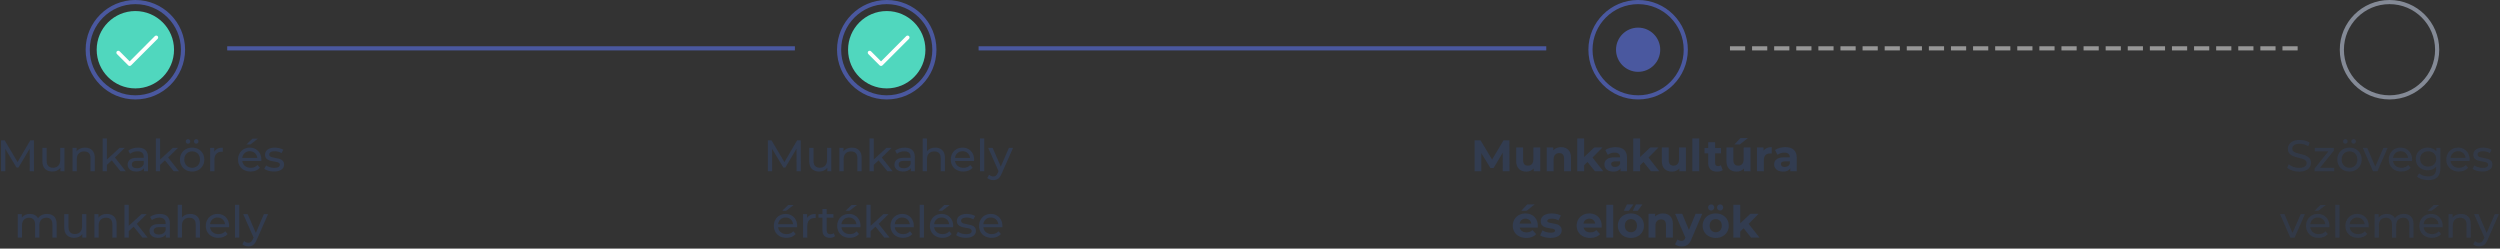 <?xml version="1.0" encoding="UTF-8"?>
<svg width="905px" height="90px" viewBox="0 0 905 90" version="1.1" xmlns="http://www.w3.org/2000/svg" xmlns:xlink="http://www.w3.org/1999/xlink">
    <rect x="0" y="0" width="905" height="90" fill="#333333" stroke="none"/>
    <!-- Generator: Sketch 63 (92445) - https://sketch.com -->
    <title>Group 7</title>
    <desc>Created with Sketch.</desc>
    <g id="Profession-vélemények---UI-Desktop---960px" stroke="none" stroke-width="1" fill="none" fill-rule="evenodd">
        <g id="Lépés-1---illustration---Értékelő-form---Desktop--Copy" transform="translate(-183, -232)">
            <g id="Group-7" transform="translate(183, 232)">
                <path d="M1.912,62 L1.912,53.888 L5.96,60.64 L6.696,60.64 L10.744,53.84 L10.76,62 L12.296,62 L12.28,50.8 L10.968,50.8 L6.36,58.672 L1.688,50.8 L0.376,50.8 L0.376,62 L1.912,62 Z M19,62.096 C19.597,62.096 20.149,61.976 20.656,61.736 C21.163,61.496 21.571,61.157 21.88,60.72 L21.88,60.72 L21.88,62 L23.336,62 L23.336,53.52 L21.8,53.52 L21.8,57.904 C21.8,58.8 21.565,59.493 21.096,59.984 C20.627,60.475 19.987,60.72 19.176,60.72 C18.44,60.72 17.875,60.509 17.48,60.088 C17.085,59.667 16.888,59.045 16.888,58.224 L16.888,58.224 L16.888,53.52 L15.352,53.52 L15.352,58.4 C15.352,59.616 15.677,60.536 16.328,61.16 C16.979,61.784 17.869,62.096 19,62.096 Z M27.8,62 L27.8,57.632 C27.8,56.725 28.04,56.029 28.52,55.544 C29,55.059 29.656,54.816 30.488,54.816 C31.224,54.816 31.789,55.024 32.184,55.44 C32.579,55.856 32.776,56.475 32.776,57.296 L32.776,57.296 L32.776,62 L34.312,62 L34.312,57.12 C34.312,55.915 33.995,55 33.36,54.376 C32.725,53.752 31.869,53.44 30.792,53.44 C30.12,53.44 29.52,53.557 28.992,53.792 C28.464,54.027 28.045,54.363 27.736,54.8 L27.736,54.8 L27.736,53.52 L26.264,53.52 L26.264,62 L27.8,62 Z M38.696,62 L38.696,59.68 L40.456,58.048 L43.64,62 L45.528,62 L41.608,57.024 L45.176,53.52 L43.32,53.52 L38.696,57.744 L38.696,50.128 L37.16,50.128 L37.16,62 L38.696,62 Z M49.336,62.096 C49.987,62.096 50.549,61.992 51.024,61.784 C51.499,61.576 51.864,61.275 52.12,60.88 L52.12,60.88 L52.12,62 L53.576,62 L53.576,56.88 C53.576,55.739 53.264,54.88 52.64,54.304 C52.016,53.728 51.117,53.44 49.944,53.44 C49.261,53.44 48.616,53.533 48.008,53.72 C47.4,53.907 46.877,54.176 46.44,54.528 L46.44,54.528 L47.08,55.68 C47.411,55.403 47.816,55.181 48.296,55.016 C48.776,54.851 49.267,54.768 49.768,54.768 C50.515,54.768 51.08,54.944 51.464,55.296 C51.848,55.648 52.04,56.155 52.04,56.816 L52.04,56.816 L52.04,57.12 L49.608,57.12 C48.424,57.12 47.56,57.347 47.016,57.8 C46.472,58.253 46.2,58.853 46.2,59.6 C46.2,60.347 46.485,60.949 47.056,61.408 C47.627,61.867 48.387,62.096 49.336,62.096 Z M49.592,60.912 C49.005,60.912 48.547,60.789 48.216,60.544 C47.885,60.299 47.72,59.963 47.72,59.536 C47.72,58.661 48.371,58.224 49.672,58.224 L49.672,58.224 L52.04,58.224 L52.04,59.408 C51.848,59.888 51.539,60.259 51.112,60.52 C50.685,60.781 50.179,60.912 49.592,60.912 Z M57.96,62 L57.96,59.68 L59.72,58.048 L62.904,62 L64.792,62 L60.872,57.024 L64.44,53.52 L62.584,53.52 L57.96,57.744 L57.96,50.128 L56.424,50.128 L56.424,62 L57.96,62 Z M68.056,52.016 C68.28,52.016 68.472,51.939 68.632,51.784 C68.792,51.629 68.872,51.435 68.872,51.2 C68.872,50.965 68.792,50.768 68.632,50.608 C68.472,50.448 68.28,50.368 68.056,50.368 C67.832,50.368 67.64,50.448 67.48,50.608 C67.32,50.768 67.24,50.965 67.24,51.2 C67.24,51.435 67.32,51.629 67.48,51.784 C67.64,51.939 67.832,52.016 68.056,52.016 Z M71.032,52.016 C71.256,52.016 71.448,51.939 71.608,51.784 C71.768,51.629 71.848,51.435 71.848,51.2 C71.848,50.965 71.768,50.768 71.608,50.608 C71.448,50.448 71.256,50.368 71.032,50.368 C70.808,50.368 70.616,50.448 70.456,50.608 C70.296,50.768 70.216,50.965 70.216,51.2 C70.216,51.435 70.296,51.629 70.456,51.784 C70.616,51.939 70.808,52.016 71.032,52.016 Z M69.56,62.096 C70.403,62.096 71.157,61.909 71.824,61.536 C72.491,61.163 73.013,60.648 73.392,59.992 C73.771,59.336 73.96,58.592 73.96,57.76 C73.96,56.928 73.771,56.184 73.392,55.528 C73.013,54.872 72.491,54.36 71.824,53.992 C71.157,53.624 70.403,53.44 69.56,53.44 C68.717,53.44 67.96,53.624 67.288,53.992 C66.616,54.36 66.091,54.872 65.712,55.528 C65.333,56.184 65.144,56.928 65.144,57.76 C65.144,58.592 65.333,59.336 65.712,59.992 C66.091,60.648 66.616,61.163 67.288,61.536 C67.96,61.909 68.717,62.096 69.56,62.096 Z M69.56,60.752 C69.016,60.752 68.528,60.627 68.096,60.376 C67.664,60.125 67.323,59.773 67.072,59.32 C66.821,58.867 66.696,58.347 66.696,57.76 C66.696,57.173 66.821,56.653 67.072,56.2 C67.323,55.747 67.664,55.397 68.096,55.152 C68.528,54.907 69.016,54.784 69.56,54.784 C70.104,54.784 70.592,54.907 71.024,55.152 C71.456,55.397 71.795,55.747 72.04,56.2 C72.285,56.653 72.408,57.173 72.408,57.76 C72.408,58.347 72.285,58.867 72.04,59.32 C71.795,59.773 71.456,60.125 71.024,60.376 C70.592,60.627 70.104,60.752 69.56,60.752 Z M77.624,62 L77.624,57.776 C77.624,56.859 77.861,56.152 78.336,55.656 C78.811,55.16 79.464,54.912 80.296,54.912 C80.445,54.912 80.563,54.917 80.648,54.928 L80.648,54.928 L80.648,53.44 C79.901,53.44 79.267,53.568 78.744,53.824 C78.221,54.08 77.827,54.453 77.56,54.944 L77.56,54.944 L77.56,53.52 L76.088,53.52 L76.088,62 L77.624,62 Z M90.648,52.288 L93.336,50.208 L91.384,50.208 L89.208,52.288 L90.648,52.288 Z M90.728,62.096 C91.432,62.096 92.069,61.979 92.64,61.744 C93.211,61.509 93.688,61.168 94.072,60.72 L94.072,60.72 L93.224,59.728 C92.605,60.411 91.789,60.752 90.776,60.752 C89.944,60.752 89.248,60.525 88.688,60.072 C88.128,59.619 87.8,59.019 87.704,58.272 L87.704,58.272 L94.584,58.272 C94.605,58.08 94.616,57.925 94.616,57.808 C94.616,56.955 94.437,56.197 94.08,55.536 C93.723,54.875 93.227,54.36 92.592,53.992 C91.957,53.624 91.235,53.44 90.424,53.44 C89.613,53.44 88.885,53.624 88.24,53.992 C87.595,54.36 87.088,54.875 86.72,55.536 C86.352,56.197 86.168,56.939 86.168,57.76 C86.168,58.592 86.357,59.339 86.736,60 C87.115,60.661 87.651,61.176 88.344,61.544 C89.037,61.912 89.832,62.096 90.728,62.096 Z M93.144,57.168 L87.704,57.168 C87.789,56.443 88.08,55.856 88.576,55.408 C89.072,54.96 89.688,54.736 90.424,54.736 C91.16,54.736 91.776,54.963 92.272,55.416 C92.768,55.869 93.059,56.453 93.144,57.168 L93.144,57.168 Z M99.176,62.096 C100.307,62.096 101.2,61.869 101.856,61.416 C102.512,60.963 102.84,60.352 102.84,59.584 C102.84,59.008 102.691,58.56 102.392,58.24 C102.093,57.92 101.733,57.693 101.312,57.56 C100.891,57.427 100.339,57.301 99.656,57.184 C99.144,57.088 98.747,57.003 98.464,56.928 C98.181,56.853 97.944,56.736 97.752,56.576 C97.56,56.416 97.464,56.197 97.464,55.92 C97.464,55.568 97.635,55.285 97.976,55.072 C98.317,54.859 98.813,54.752 99.464,54.752 C100.403,54.752 101.219,54.976 101.912,55.424 L101.912,55.424 L102.568,54.208 C102.205,53.973 101.741,53.787 101.176,53.648 C100.611,53.509 100.045,53.44 99.48,53.44 C98.403,53.44 97.544,53.672 96.904,54.136 C96.264,54.6 95.944,55.216 95.944,55.984 C95.944,56.581 96.099,57.045 96.408,57.376 C96.717,57.707 97.088,57.941 97.52,58.08 C97.952,58.219 98.509,58.341 99.192,58.448 C99.693,58.533 100.08,58.611 100.352,58.68 C100.624,58.749 100.851,58.859 101.032,59.008 C101.213,59.157 101.304,59.36 101.304,59.616 C101.304,60.384 100.632,60.768 99.288,60.768 C98.744,60.768 98.205,60.688 97.672,60.528 C97.139,60.368 96.685,60.155 96.312,59.888 L96.312,59.888 L95.672,61.104 C96.035,61.392 96.536,61.629 97.176,61.816 C97.816,62.003 98.483,62.096 99.176,62.096 Z M7.968,86 L7.968,81.632 C7.968,80.725 8.197,80.029 8.656,79.544 C9.115,79.059 9.733,78.816 10.512,78.816 C11.216,78.816 11.757,79.024 12.136,79.44 C12.515,79.856 12.704,80.475 12.704,81.296 L12.704,81.296 L12.704,86 L14.24,86 L14.24,81.632 C14.24,80.725 14.469,80.029 14.928,79.544 C15.387,79.059 16.005,78.816 16.784,78.816 C17.488,78.816 18.029,79.024 18.408,79.44 C18.787,79.856 18.976,80.475 18.976,81.296 L18.976,81.296 L18.976,86 L20.512,86 L20.512,81.12 C20.512,79.904 20.2,78.987 19.576,78.368 C18.952,77.749 18.107,77.44 17.04,77.44 C16.325,77.44 15.683,77.579 15.112,77.856 C14.541,78.133 14.096,78.517 13.776,79.008 C13.499,78.496 13.104,78.107 12.592,77.84 C12.08,77.573 11.493,77.44 10.832,77.44 C10.192,77.44 9.621,77.555 9.12,77.784 C8.619,78.013 8.213,78.347 7.904,78.784 L7.904,78.784 L7.904,77.52 L6.432,77.52 L6.432,86 L7.968,86 Z M26.912,86.096 C27.509,86.096 28.061,85.976 28.568,85.736 C29.075,85.496 29.483,85.157 29.792,84.72 L29.792,84.72 L29.792,86 L31.248,86 L31.248,77.52 L29.712,77.52 L29.712,81.904 C29.712,82.8 29.477,83.493 29.008,83.984 C28.539,84.475 27.899,84.72 27.088,84.72 C26.352,84.72 25.787,84.509 25.392,84.088 C24.997,83.667 24.8,83.045 24.8,82.224 L24.8,82.224 L24.8,77.52 L23.264,77.52 L23.264,82.4 C23.264,83.616 23.589,84.536 24.24,85.16 C24.891,85.784 25.781,86.096 26.912,86.096 Z M35.712,86 L35.712,81.632 C35.712,80.725 35.952,80.029 36.432,79.544 C36.912,79.059 37.568,78.816 38.4,78.816 C39.136,78.816 39.701,79.024 40.096,79.44 C40.491,79.856 40.688,80.475 40.688,81.296 L40.688,81.296 L40.688,86 L42.224,86 L42.224,81.12 C42.224,79.915 41.907,79 41.272,78.376 C40.637,77.752 39.781,77.44 38.704,77.44 C38.032,77.44 37.432,77.557 36.904,77.792 C36.376,78.027 35.957,78.363 35.648,78.8 L35.648,78.8 L35.648,77.52 L34.176,77.52 L34.176,86 L35.712,86 Z M46.608,86 L46.608,83.68 L48.368,82.048 L51.552,86 L53.44,86 L49.52,81.024 L53.088,77.52 L51.232,77.52 L46.608,81.744 L46.608,74.128 L45.072,74.128 L45.072,86 L46.608,86 Z M57.248,86.096 C57.899,86.096 58.461,85.992 58.936,85.784 C59.411,85.576 59.776,85.275 60.032,84.88 L60.032,84.88 L60.032,86 L61.488,86 L61.488,80.88 C61.488,79.739 61.176,78.88 60.552,78.304 C59.928,77.728 59.029,77.44 57.856,77.44 C57.173,77.44 56.528,77.533 55.92,77.72 C55.312,77.907 54.789,78.176 54.352,78.528 L54.352,78.528 L54.992,79.68 C55.323,79.403 55.728,79.181 56.208,79.016 C56.688,78.851 57.179,78.768 57.68,78.768 C58.427,78.768 58.992,78.944 59.376,79.296 C59.76,79.648 59.952,80.155 59.952,80.816 L59.952,80.816 L59.952,81.12 L57.52,81.12 C56.336,81.12 55.472,81.347 54.928,81.8 C54.384,82.253 54.112,82.853 54.112,83.6 C54.112,84.347 54.397,84.949 54.968,85.408 C55.539,85.867 56.299,86.096 57.248,86.096 Z M57.504,84.912 C56.917,84.912 56.459,84.789 56.128,84.544 C55.797,84.299 55.632,83.963 55.632,83.536 C55.632,82.661 56.283,82.224 57.584,82.224 L57.584,82.224 L59.952,82.224 L59.952,83.408 C59.76,83.888 59.451,84.259 59.024,84.52 C58.597,84.781 58.091,84.912 57.504,84.912 Z M65.872,86 L65.872,81.632 C65.872,80.725 66.112,80.029 66.592,79.544 C67.072,79.059 67.728,78.816 68.56,78.816 C69.296,78.816 69.861,79.024 70.256,79.44 C70.651,79.856 70.848,80.475 70.848,81.296 L70.848,81.296 L70.848,86 L72.384,86 L72.384,81.12 C72.384,79.915 72.067,79 71.432,78.376 C70.797,77.752 69.941,77.44 68.864,77.44 C68.224,77.44 67.645,77.552 67.128,77.776 C66.611,78 66.192,78.315 65.872,78.72 L65.872,78.72 L65.872,74.128 L64.336,74.128 L64.336,86 L65.872,86 Z M79.056,86.096 C79.76,86.096 80.397,85.979 80.968,85.744 C81.539,85.509 82.016,85.168 82.4,84.72 L82.4,84.72 L81.552,83.728 C80.933,84.411 80.117,84.752 79.104,84.752 C78.272,84.752 77.576,84.525 77.016,84.072 C76.456,83.619 76.128,83.019 76.032,82.272 L76.032,82.272 L82.912,82.272 C82.933,82.08 82.944,81.925 82.944,81.808 C82.944,80.955 82.765,80.197 82.408,79.536 C82.051,78.875 81.555,78.36 80.92,77.992 C80.285,77.624 79.563,77.44 78.752,77.44 C77.941,77.44 77.213,77.624 76.568,77.992 C75.923,78.36 75.416,78.875 75.048,79.536 C74.68,80.197 74.496,80.939 74.496,81.76 C74.496,82.592 74.685,83.339 75.064,84 C75.443,84.661 75.979,85.176 76.672,85.544 C77.365,85.912 78.16,86.096 79.056,86.096 Z M81.472,81.168 L76.032,81.168 C76.117,80.443 76.408,79.856 76.904,79.408 C77.4,78.96 78.016,78.736 78.752,78.736 C79.488,78.736 80.104,78.963 80.6,79.416 C81.096,79.869 81.387,80.453 81.472,81.168 L81.472,81.168 Z M86.608,86 L86.608,74.128 L85.072,74.128 L85.072,86 L86.608,86 Z M89.904,89.2 C90.587,89.2 91.171,89.024 91.656,88.672 C92.141,88.32 92.565,87.712 92.928,86.848 L92.928,86.848 L97.04,77.52 L95.536,77.52 L92.608,84.304 L89.648,77.52 L88.048,77.52 L91.792,85.984 L91.52,86.576 C91.317,87.056 91.091,87.395 90.84,87.592 C90.589,87.789 90.277,87.888 89.904,87.888 C89.328,87.888 88.821,87.68 88.384,87.264 L88.384,87.264 L87.728,88.416 C87.984,88.672 88.307,88.867 88.696,89 C89.085,89.133 89.488,89.2 89.904,89.2 Z" id="Munkakörésmunkahely" fill="#323C50" fill-rule="nonzero"></path>
                <circle id="Oval" stroke="#4A589F" stroke-width="1.5" cx="49" cy="18" r="17.25"></circle>
                <circle id="Oval-Copy" fill="#50D7BE" cx="49" cy="18" r="14"></circle>
                <circle id="Oval-Copy-3" fill="#50D7BE" cx="321" cy="18" r="14"></circle>
                <path d="M279.508,62 L279.508,53.888 L283.556,60.64 L284.292,60.64 L288.34,53.84 L288.356,62 L289.892,62 L289.876,50.8 L288.564,50.8 L283.956,58.672 L279.284,50.8 L277.972,50.8 L277.972,62 L279.508,62 Z M296.596,62.096 C297.193,62.096 297.745,61.976 298.252,61.736 C298.759,61.496 299.167,61.157 299.476,60.72 L299.476,60.72 L299.476,62 L300.932,62 L300.932,53.52 L299.396,53.52 L299.396,57.904 C299.396,58.8 299.161,59.493 298.692,59.984 C298.223,60.475 297.583,60.72 296.772,60.72 C296.036,60.72 295.471,60.509 295.076,60.088 C294.681,59.667 294.484,59.045 294.484,58.224 L294.484,58.224 L294.484,53.52 L292.948,53.52 L292.948,58.4 C292.948,59.616 293.273,60.536 293.924,61.16 C294.575,61.784 295.465,62.096 296.596,62.096 Z M305.396,62 L305.396,57.632 C305.396,56.725 305.636,56.029 306.116,55.544 C306.596,55.059 307.252,54.816 308.084,54.816 C308.82,54.816 309.385,55.024 309.78,55.44 C310.175,55.856 310.372,56.475 310.372,57.296 L310.372,57.296 L310.372,62 L311.908,62 L311.908,57.12 C311.908,55.915 311.591,55 310.956,54.376 C310.321,53.752 309.465,53.44 308.388,53.44 C307.716,53.44 307.116,53.557 306.588,53.792 C306.06,54.027 305.641,54.363 305.332,54.8 L305.332,54.8 L305.332,53.52 L303.86,53.52 L303.86,62 L305.396,62 Z M316.292,62 L316.292,59.68 L318.052,58.048 L321.236,62 L323.124,62 L319.204,57.024 L322.772,53.52 L320.916,53.52 L316.292,57.744 L316.292,50.128 L314.756,50.128 L314.756,62 L316.292,62 Z M326.932,62.096 C327.583,62.096 328.145,61.992 328.62,61.784 C329.095,61.576 329.46,61.275 329.716,60.88 L329.716,60.88 L329.716,62 L331.172,62 L331.172,56.88 C331.172,55.739 330.86,54.88 330.236,54.304 C329.612,53.728 328.713,53.44 327.54,53.44 C326.857,53.44 326.212,53.533 325.604,53.72 C324.996,53.907 324.473,54.176 324.036,54.528 L324.036,54.528 L324.676,55.68 C325.007,55.403 325.412,55.181 325.892,55.016 C326.372,54.851 326.863,54.768 327.364,54.768 C328.111,54.768 328.676,54.944 329.06,55.296 C329.444,55.648 329.636,56.155 329.636,56.816 L329.636,56.816 L329.636,57.12 L327.204,57.12 C326.02,57.12 325.156,57.347 324.612,57.8 C324.068,58.253 323.796,58.853 323.796,59.6 C323.796,60.347 324.081,60.949 324.652,61.408 C325.223,61.867 325.983,62.096 326.932,62.096 Z M327.188,60.912 C326.601,60.912 326.143,60.789 325.812,60.544 C325.481,60.299 325.316,59.963 325.316,59.536 C325.316,58.661 325.967,58.224 327.268,58.224 L327.268,58.224 L329.636,58.224 L329.636,59.408 C329.444,59.888 329.135,60.259 328.708,60.52 C328.281,60.781 327.775,60.912 327.188,60.912 Z M335.556,62 L335.556,57.632 C335.556,56.725 335.796,56.029 336.276,55.544 C336.756,55.059 337.412,54.816 338.244,54.816 C338.98,54.816 339.545,55.024 339.94,55.44 C340.335,55.856 340.532,56.475 340.532,57.296 L340.532,57.296 L340.532,62 L342.068,62 L342.068,57.12 C342.068,55.915 341.751,55 341.116,54.376 C340.481,53.752 339.625,53.44 338.548,53.44 C337.908,53.44 337.329,53.552 336.812,53.776 C336.295,54 335.876,54.315 335.556,54.72 L335.556,54.72 L335.556,50.128 L334.02,50.128 L334.02,62 L335.556,62 Z M348.74,62.096 C349.444,62.096 350.081,61.979 350.652,61.744 C351.223,61.509 351.7,61.168 352.084,60.72 L352.084,60.72 L351.236,59.728 C350.617,60.411 349.801,60.752 348.788,60.752 C347.956,60.752 347.26,60.525 346.7,60.072 C346.14,59.619 345.812,59.019 345.716,58.272 L345.716,58.272 L352.596,58.272 C352.617,58.08 352.628,57.925 352.628,57.808 C352.628,56.955 352.449,56.197 352.092,55.536 C351.735,54.875 351.239,54.36 350.604,53.992 C349.969,53.624 349.247,53.44 348.436,53.44 C347.625,53.44 346.897,53.624 346.252,53.992 C345.607,54.36 345.1,54.875 344.732,55.536 C344.364,56.197 344.18,56.939 344.18,57.76 C344.18,58.592 344.369,59.339 344.748,60 C345.127,60.661 345.663,61.176 346.356,61.544 C347.049,61.912 347.844,62.096 348.74,62.096 Z M351.156,57.168 L345.716,57.168 C345.801,56.443 346.092,55.856 346.588,55.408 C347.084,54.96 347.7,54.736 348.436,54.736 C349.172,54.736 349.788,54.963 350.284,55.416 C350.78,55.869 351.071,56.453 351.156,57.168 L351.156,57.168 Z M356.292,62 L356.292,50.128 L354.756,50.128 L354.756,62 L356.292,62 Z M359.588,65.2 C360.271,65.2 360.855,65.024 361.34,64.672 C361.825,64.32 362.249,63.712 362.612,62.848 L362.612,62.848 L366.724,53.52 L365.22,53.52 L362.292,60.304 L359.332,53.52 L357.732,53.52 L361.476,61.984 L361.204,62.576 C361.001,63.056 360.775,63.395 360.524,63.592 C360.273,63.789 359.961,63.888 359.588,63.888 C359.012,63.888 358.505,63.68 358.068,63.264 L358.068,63.264 L357.412,64.416 C357.668,64.672 357.991,64.867 358.38,65 C358.769,65.133 359.172,65.2 359.588,65.2 Z M284.612,76.288 L287.3,74.208 L285.348,74.208 L283.172,76.288 L284.612,76.288 Z M284.692,86.096 C285.396,86.096 286.033,85.979 286.604,85.744 C287.175,85.509 287.652,85.168 288.036,84.72 L288.036,84.72 L287.188,83.728 C286.569,84.411 285.753,84.752 284.74,84.752 C283.908,84.752 283.212,84.525 282.652,84.072 C282.092,83.619 281.764,83.019 281.668,82.272 L281.668,82.272 L288.548,82.272 C288.569,82.08 288.58,81.925 288.58,81.808 C288.58,80.955 288.401,80.197 288.044,79.536 C287.687,78.875 287.191,78.36 286.556,77.992 C285.921,77.624 285.199,77.44 284.388,77.44 C283.577,77.44 282.849,77.624 282.204,77.992 C281.559,78.36 281.052,78.875 280.684,79.536 C280.316,80.197 280.132,80.939 280.132,81.76 C280.132,82.592 280.321,83.339 280.7,84 C281.079,84.661 281.615,85.176 282.308,85.544 C283.001,85.912 283.796,86.096 284.692,86.096 Z M287.108,81.168 L281.668,81.168 C281.753,80.443 282.044,79.856 282.54,79.408 C283.036,78.96 283.652,78.736 284.388,78.736 C285.124,78.736 285.74,78.963 286.236,79.416 C286.732,79.869 287.023,80.453 287.108,81.168 L287.108,81.168 Z M292.244,86 L292.244,81.776 C292.244,80.859 292.481,80.152 292.956,79.656 C293.431,79.16 294.084,78.912 294.916,78.912 C295.065,78.912 295.183,78.917 295.268,78.928 L295.268,78.928 L295.268,77.44 C294.521,77.44 293.887,77.568 293.364,77.824 C292.841,78.08 292.447,78.453 292.18,78.944 L292.18,78.944 L292.18,77.52 L290.708,77.52 L290.708,86 L292.244,86 Z M300.42,86.096 C300.772,86.096 301.113,86.045 301.444,85.944 C301.775,85.843 302.052,85.696 302.276,85.504 L302.276,85.504 L301.796,84.4 C301.465,84.667 301.065,84.8 300.596,84.8 C300.169,84.8 299.841,84.677 299.612,84.432 C299.383,84.187 299.268,83.835 299.268,83.376 L299.268,83.376 L299.268,78.784 L301.7,78.784 L301.7,77.52 L299.268,77.52 L299.268,75.664 L297.732,75.664 L297.732,77.52 L296.292,77.52 L296.292,78.784 L297.732,78.784 L297.732,83.44 C297.732,84.293 297.967,84.949 298.436,85.408 C298.905,85.867 299.567,86.096 300.42,86.096 Z M307.54,76.288 L310.228,74.208 L308.276,74.208 L306.1,76.288 L307.54,76.288 Z M307.62,86.096 C308.324,86.096 308.961,85.979 309.532,85.744 C310.103,85.509 310.58,85.168 310.964,84.72 L310.964,84.72 L310.116,83.728 C309.497,84.411 308.681,84.752 307.668,84.752 C306.836,84.752 306.14,84.525 305.58,84.072 C305.02,83.619 304.692,83.019 304.596,82.272 L304.596,82.272 L311.476,82.272 C311.497,82.08 311.508,81.925 311.508,81.808 C311.508,80.955 311.329,80.197 310.972,79.536 C310.615,78.875 310.119,78.36 309.484,77.992 C308.849,77.624 308.127,77.44 307.316,77.44 C306.505,77.44 305.777,77.624 305.132,77.992 C304.487,78.36 303.98,78.875 303.612,79.536 C303.244,80.197 303.06,80.939 303.06,81.76 C303.06,82.592 303.249,83.339 303.628,84 C304.007,84.661 304.543,85.176 305.236,85.544 C305.929,85.912 306.724,86.096 307.62,86.096 Z M310.036,81.168 L304.596,81.168 C304.681,80.443 304.972,79.856 305.468,79.408 C305.964,78.96 306.58,78.736 307.316,78.736 C308.052,78.736 308.668,78.963 309.164,79.416 C309.66,79.869 309.951,80.453 310.036,81.168 L310.036,81.168 Z M315.172,86 L315.172,83.68 L316.932,82.048 L320.116,86 L322.004,86 L318.084,81.024 L321.652,77.52 L319.796,77.52 L315.172,81.744 L315.172,74.128 L313.636,74.128 L313.636,86 L315.172,86 Z M326.916,86.096 C327.62,86.096 328.257,85.979 328.828,85.744 C329.399,85.509 329.876,85.168 330.26,84.72 L330.26,84.72 L329.412,83.728 C328.793,84.411 327.977,84.752 326.964,84.752 C326.132,84.752 325.436,84.525 324.876,84.072 C324.316,83.619 323.988,83.019 323.892,82.272 L323.892,82.272 L330.772,82.272 C330.793,82.08 330.804,81.925 330.804,81.808 C330.804,80.955 330.625,80.197 330.268,79.536 C329.911,78.875 329.415,78.36 328.78,77.992 C328.145,77.624 327.423,77.44 326.612,77.44 C325.801,77.44 325.073,77.624 324.428,77.992 C323.783,78.36 323.276,78.875 322.908,79.536 C322.54,80.197 322.356,80.939 322.356,81.76 C322.356,82.592 322.545,83.339 322.924,84 C323.303,84.661 323.839,85.176 324.532,85.544 C325.225,85.912 326.02,86.096 326.916,86.096 Z M329.332,81.168 L323.892,81.168 C323.977,80.443 324.268,79.856 324.764,79.408 C325.26,78.96 325.876,78.736 326.612,78.736 C327.348,78.736 327.964,78.963 328.46,79.416 C328.956,79.869 329.247,80.453 329.332,81.168 L329.332,81.168 Z M334.468,86 L334.468,74.128 L332.932,74.128 L332.932,86 L334.468,86 Z M341.092,76.288 L343.78,74.208 L341.828,74.208 L339.652,76.288 L341.092,76.288 Z M341.172,86.096 C341.876,86.096 342.513,85.979 343.084,85.744 C343.655,85.509 344.132,85.168 344.516,84.72 L344.516,84.72 L343.668,83.728 C343.049,84.411 342.233,84.752 341.22,84.752 C340.388,84.752 339.692,84.525 339.132,84.072 C338.572,83.619 338.244,83.019 338.148,82.272 L338.148,82.272 L345.028,82.272 C345.049,82.08 345.06,81.925 345.06,81.808 C345.06,80.955 344.881,80.197 344.524,79.536 C344.167,78.875 343.671,78.36 343.036,77.992 C342.401,77.624 341.679,77.44 340.868,77.44 C340.057,77.44 339.329,77.624 338.684,77.992 C338.039,78.36 337.532,78.875 337.164,79.536 C336.796,80.197 336.612,80.939 336.612,81.76 C336.612,82.592 336.801,83.339 337.18,84 C337.559,84.661 338.095,85.176 338.788,85.544 C339.481,85.912 340.276,86.096 341.172,86.096 Z M343.588,81.168 L338.148,81.168 C338.233,80.443 338.524,79.856 339.02,79.408 C339.516,78.96 340.132,78.736 340.868,78.736 C341.604,78.736 342.22,78.963 342.716,79.416 C343.212,79.869 343.503,80.453 343.588,81.168 L343.588,81.168 Z M349.62,86.096 C350.751,86.096 351.644,85.869 352.3,85.416 C352.956,84.963 353.284,84.352 353.284,83.584 C353.284,83.008 353.135,82.56 352.836,82.24 C352.537,81.92 352.177,81.693 351.756,81.56 C351.335,81.427 350.783,81.301 350.1,81.184 C349.588,81.088 349.191,81.003 348.908,80.928 C348.625,80.853 348.388,80.736 348.196,80.576 C348.004,80.416 347.908,80.197 347.908,79.92 C347.908,79.568 348.079,79.285 348.42,79.072 C348.761,78.859 349.257,78.752 349.908,78.752 C350.847,78.752 351.663,78.976 352.356,79.424 L352.356,79.424 L353.012,78.208 C352.649,77.973 352.185,77.787 351.62,77.648 C351.055,77.509 350.489,77.44 349.924,77.44 C348.847,77.44 347.988,77.672 347.348,78.136 C346.708,78.6 346.388,79.216 346.388,79.984 C346.388,80.581 346.543,81.045 346.852,81.376 C347.161,81.707 347.532,81.941 347.964,82.08 C348.396,82.219 348.953,82.341 349.636,82.448 C350.137,82.533 350.524,82.611 350.796,82.68 C351.068,82.749 351.295,82.859 351.476,83.008 C351.657,83.157 351.748,83.36 351.748,83.616 C351.748,84.384 351.076,84.768 349.732,84.768 C349.188,84.768 348.649,84.688 348.116,84.528 C347.583,84.368 347.129,84.155 346.756,83.888 L346.756,83.888 L346.116,85.104 C346.479,85.392 346.98,85.629 347.62,85.816 C348.26,86.003 348.927,86.096 349.62,86.096 Z M358.98,86.096 C359.684,86.096 360.321,85.979 360.892,85.744 C361.463,85.509 361.94,85.168 362.324,84.72 L362.324,84.72 L361.476,83.728 C360.857,84.411 360.041,84.752 359.028,84.752 C358.196,84.752 357.5,84.525 356.94,84.072 C356.38,83.619 356.052,83.019 355.956,82.272 L355.956,82.272 L362.836,82.272 C362.857,82.08 362.868,81.925 362.868,81.808 C362.868,80.955 362.689,80.197 362.332,79.536 C361.975,78.875 361.479,78.36 360.844,77.992 C360.209,77.624 359.487,77.44 358.676,77.44 C357.865,77.44 357.137,77.624 356.492,77.992 C355.847,78.36 355.34,78.875 354.972,79.536 C354.604,80.197 354.42,80.939 354.42,81.76 C354.42,82.592 354.609,83.339 354.988,84 C355.367,84.661 355.903,85.176 356.596,85.544 C357.289,85.912 358.084,86.096 358.98,86.096 Z M361.396,81.168 L355.956,81.168 C356.041,80.443 356.332,79.856 356.828,79.408 C357.324,78.96 357.94,78.736 358.676,78.736 C359.412,78.736 360.028,78.963 360.524,79.416 C361.02,79.869 361.311,80.453 361.396,81.168 L361.396,81.168 Z" id="Munkahelyértékelése" fill="#323C50" fill-rule="nonzero"></path>
                <path d="M536.24,62 L536.24,55.424 L539.52,60.816 L540.688,60.816 L543.984,55.28 L544,62 L546.432,62 L546.4,50.8 L544.272,50.8 L540.144,57.76 L535.952,50.8 L533.808,50.8 L533.808,62 L536.24,62 Z M552.544,62.128 C553.077,62.128 553.573,62.029 554.032,61.832 C554.491,61.635 554.885,61.349 555.216,60.976 L555.216,60.976 L555.216,62 L557.584,62 L557.584,53.392 L555.088,53.392 L555.088,57.648 C555.088,58.416 554.907,58.995 554.544,59.384 C554.181,59.773 553.701,59.968 553.104,59.968 C551.941,59.968 551.36,59.275 551.36,57.888 L551.36,57.888 L551.36,53.392 L548.864,53.392 L548.864,58.256 C548.864,59.536 549.195,60.501 549.856,61.152 C550.517,61.803 551.413,62.128 552.544,62.128 Z M562.4,62 L562.4,57.744 C562.4,56.976 562.587,56.397 562.96,56.008 C563.333,55.619 563.835,55.424 564.464,55.424 C565.029,55.424 565.461,55.592 565.76,55.928 C566.059,56.264 566.208,56.773 566.208,57.456 L566.208,57.456 L566.208,62 L568.704,62 L568.704,57.072 C568.704,55.813 568.376,54.864 567.72,54.224 C567.064,53.584 566.203,53.264 565.136,53.264 C564.549,53.264 564.011,53.363 563.52,53.56 C563.029,53.757 562.619,54.037 562.288,54.4 L562.288,54.4 L562.288,53.392 L559.904,53.392 L559.904,62 L562.4,62 Z M573.456,62 L573.456,59.808 L574.656,58.624 L577.376,62 L580.4,62 L576.496,57.04 L580.08,53.392 L577.104,53.392 L573.456,56.848 L573.456,50.128 L570.96,50.128 L570.96,62 L573.456,62 Z M584.016,62.128 C585.296,62.128 586.171,61.728 586.64,60.928 L586.64,60.928 L586.64,62 L588.976,62 L588.976,57.088 C588.976,55.808 588.619,54.851 587.904,54.216 C587.189,53.581 586.165,53.264 584.832,53.264 C584.139,53.264 583.464,53.355 582.808,53.536 C582.152,53.717 581.589,53.973 581.12,54.304 L581.12,54.304 L582.016,56.048 C582.325,55.803 582.701,55.608 583.144,55.464 C583.587,55.32 584.037,55.248 584.496,55.248 C585.157,55.248 585.653,55.395 585.984,55.688 C586.315,55.981 586.48,56.4 586.48,56.944 L586.48,56.944 L584.496,56.944 C583.237,56.944 582.307,57.173 581.704,57.632 C581.101,58.091 580.8,58.72 580.8,59.52 C580.8,60.021 580.928,60.469 581.184,60.864 C581.44,61.259 581.811,61.568 582.296,61.792 C582.781,62.016 583.355,62.128 584.016,62.128 Z M584.64,60.448 C584.203,60.448 583.859,60.355 583.608,60.168 C583.357,59.981 583.232,59.728 583.232,59.408 C583.232,58.736 583.744,58.4 584.768,58.4 L584.768,58.4 L586.48,58.4 L586.48,59.28 C586.341,59.664 586.107,59.955 585.776,60.152 C585.445,60.349 585.067,60.448 584.64,60.448 Z M593.728,62 L593.728,59.808 L594.928,58.624 L597.648,62 L600.672,62 L596.768,57.04 L600.352,53.392 L597.376,53.392 L593.728,56.848 L593.728,50.128 L591.232,50.128 L591.232,62 L593.728,62 Z M605.264,62.128 C605.797,62.128 606.293,62.029 606.752,61.832 C607.211,61.635 607.605,61.349 607.936,60.976 L607.936,60.976 L607.936,62 L610.304,62 L610.304,53.392 L607.808,53.392 L607.808,57.648 C607.808,58.416 607.627,58.995 607.264,59.384 C606.901,59.773 606.421,59.968 605.824,59.968 C604.661,59.968 604.08,59.275 604.08,57.888 L604.08,57.888 L604.08,53.392 L601.584,53.392 L601.584,58.256 C601.584,59.536 601.915,60.501 602.576,61.152 C603.237,61.803 604.133,62.128 605.264,62.128 Z M615.12,62 L615.12,50.128 L612.624,50.128 L612.624,62 L615.12,62 Z M621.584,62.128 C621.979,62.128 622.355,62.083 622.712,61.992 C623.069,61.901 623.371,61.765 623.616,61.584 L623.616,61.584 L622.944,59.824 C622.667,60.037 622.331,60.144 621.936,60.144 C621.595,60.144 621.331,60.045 621.144,59.848 C620.957,59.651 620.864,59.371 620.864,59.008 L620.864,59.008 L620.864,55.504 L623.008,55.504 L623.008,53.584 L620.864,53.584 L620.864,51.488 L618.368,51.488 L618.368,53.584 L617.04,53.584 L617.04,55.504 L618.368,55.504 L618.368,59.04 C618.368,60.053 618.648,60.821 619.208,61.344 C619.768,61.867 620.56,62.128 621.584,62.128 Z M629.824,52.288 L632.72,49.984 L630.032,49.984 L627.872,52.288 L629.824,52.288 Z M628.656,62.128 C629.189,62.128 629.685,62.029 630.144,61.832 C630.603,61.635 630.997,61.349 631.328,60.976 L631.328,60.976 L631.328,62 L633.696,62 L633.696,53.392 L631.2,53.392 L631.2,57.648 C631.2,58.416 631.019,58.995 630.656,59.384 C630.293,59.773 629.813,59.968 629.216,59.968 C628.053,59.968 627.472,59.275 627.472,57.888 L627.472,57.888 L627.472,53.392 L624.976,53.392 L624.976,58.256 C624.976,59.536 625.307,60.501 625.968,61.152 C626.629,61.803 627.525,62.128 628.656,62.128 Z M638.512,62 L638.512,57.936 C638.512,57.136 638.715,56.536 639.12,56.136 C639.525,55.736 640.085,55.536 640.8,55.536 C640.896,55.536 641.083,55.547 641.36,55.568 L641.36,55.568 L641.36,53.264 C640.699,53.264 640.115,53.371 639.608,53.584 C639.101,53.797 638.699,54.112 638.4,54.528 L638.4,54.528 L638.4,53.392 L636.016,53.392 L636.016,62 L638.512,62 Z M645.456,62.128 C646.736,62.128 647.611,61.728 648.08,60.928 L648.08,60.928 L648.08,62 L650.416,62 L650.416,57.088 C650.416,55.808 650.059,54.851 649.344,54.216 C648.629,53.581 647.605,53.264 646.272,53.264 C645.579,53.264 644.904,53.355 644.248,53.536 C643.592,53.717 643.029,53.973 642.56,54.304 L642.56,54.304 L643.456,56.048 C643.765,55.803 644.141,55.608 644.584,55.464 C645.027,55.32 645.477,55.248 645.936,55.248 C646.597,55.248 647.093,55.395 647.424,55.688 C647.755,55.981 647.92,56.4 647.92,56.944 L647.92,56.944 L645.936,56.944 C644.677,56.944 643.747,57.173 643.144,57.632 C642.541,58.091 642.24,58.72 642.24,59.52 C642.24,60.021 642.368,60.469 642.624,60.864 C642.88,61.259 643.251,61.568 643.736,61.792 C644.221,62.016 644.795,62.128 645.456,62.128 Z M646.08,60.448 C645.643,60.448 645.299,60.355 645.048,60.168 C644.797,59.981 644.672,59.728 644.672,59.408 C644.672,58.736 645.184,58.4 646.208,58.4 L646.208,58.4 L647.92,58.4 L647.92,59.28 C647.781,59.664 647.547,59.955 647.216,60.152 C646.885,60.349 646.507,60.448 646.08,60.448 Z M552.664,76.288 L555.56,73.984 L552.872,73.984 L550.712,76.288 L552.664,76.288 Z M552.536,86.128 C554.093,86.128 555.277,85.664 556.088,84.736 L556.088,84.736 L554.76,83.296 C554.461,83.584 554.139,83.795 553.792,83.928 C553.445,84.061 553.048,84.128 552.6,84.128 C551.949,84.128 551.405,83.973 550.968,83.664 C550.531,83.355 550.253,82.933 550.136,82.4 L550.136,82.4 L556.648,82.4 C556.68,81.984 556.696,81.76 556.696,81.728 C556.696,80.832 556.501,80.045 556.112,79.368 C555.723,78.691 555.187,78.171 554.504,77.808 C553.821,77.445 553.059,77.264 552.216,77.264 C551.352,77.264 550.571,77.453 549.872,77.832 C549.173,78.211 548.624,78.739 548.224,79.416 C547.824,80.093 547.624,80.853 547.624,81.696 C547.624,82.549 547.827,83.312 548.232,83.984 C548.637,84.656 549.213,85.181 549.96,85.56 C550.707,85.939 551.565,86.128 552.536,86.128 Z M554.344,80.944 L550.104,80.944 C550.189,80.389 550.424,79.952 550.808,79.632 C551.192,79.312 551.667,79.152 552.232,79.152 C552.787,79.152 553.256,79.315 553.64,79.64 C554.024,79.965 554.259,80.4 554.344,80.944 L554.344,80.944 Z M561.256,86.128 C562.099,86.128 562.827,86.013 563.44,85.784 C564.053,85.555 564.52,85.232 564.84,84.816 C565.16,84.4 565.32,83.925 565.32,83.392 C565.32,82.763 565.155,82.272 564.824,81.92 C564.493,81.568 564.104,81.325 563.656,81.192 C563.208,81.059 562.632,80.933 561.928,80.816 C561.299,80.72 560.84,80.619 560.552,80.512 C560.264,80.405 560.12,80.219 560.12,79.952 C560.12,79.717 560.253,79.525 560.52,79.376 C560.787,79.227 561.187,79.152 561.72,79.152 C562.616,79.152 563.443,79.365 564.2,79.792 L564.2,79.792 L565.032,78.016 C564.637,77.781 564.139,77.597 563.536,77.464 C562.933,77.331 562.328,77.264 561.72,77.264 C560.899,77.264 560.187,77.381 559.584,77.616 C558.981,77.851 558.523,78.179 558.208,78.6 C557.893,79.021 557.736,79.504 557.736,80.048 C557.736,80.699 557.904,81.2 558.24,81.552 C558.576,81.904 558.973,82.149 559.432,82.288 C559.891,82.427 560.472,82.549 561.176,82.656 C561.773,82.731 562.216,82.821 562.504,82.928 C562.792,83.035 562.936,83.211 562.936,83.456 C562.936,83.979 562.408,84.24 561.352,84.24 C560.829,84.24 560.296,84.163 559.752,84.008 C559.208,83.853 558.744,83.653 558.36,83.408 L558.36,83.408 L557.528,85.2 C557.933,85.467 558.477,85.688 559.16,85.864 C559.843,86.04 560.541,86.128 561.256,86.128 Z M575.656,86.128 C577.213,86.128 578.397,85.664 579.208,84.736 L579.208,84.736 L577.88,83.296 C577.581,83.584 577.259,83.795 576.912,83.928 C576.565,84.061 576.168,84.128 575.72,84.128 C575.069,84.128 574.525,83.973 574.088,83.664 C573.651,83.355 573.373,82.933 573.256,82.4 L573.256,82.4 L579.768,82.4 C579.8,81.984 579.816,81.76 579.816,81.728 C579.816,80.832 579.621,80.045 579.232,79.368 C578.843,78.691 578.307,78.171 577.624,77.808 C576.941,77.445 576.179,77.264 575.336,77.264 C574.472,77.264 573.691,77.453 572.992,77.832 C572.293,78.211 571.744,78.739 571.344,79.416 C570.944,80.093 570.744,80.853 570.744,81.696 C570.744,82.549 570.947,83.312 571.352,83.984 C571.757,84.656 572.333,85.181 573.08,85.56 C573.827,85.939 574.685,86.128 575.656,86.128 Z M577.464,80.944 L573.224,80.944 C573.309,80.389 573.544,79.952 573.928,79.632 C574.312,79.312 574.787,79.152 575.352,79.152 C575.907,79.152 576.376,79.315 576.76,79.64 C577.144,79.965 577.379,80.4 577.464,80.944 L577.464,80.944 Z M583.976,86 L583.976,74.128 L581.48,74.128 L581.48,86 L583.976,86 Z M589.656,76.288 L591.32,73.984 L588.984,73.984 L587.832,76.288 L589.656,76.288 Z M592.888,76.288 L594.552,73.984 L592.216,73.984 L591.064,76.288 L592.888,76.288 Z M590.392,86.128 C591.299,86.128 592.109,85.939 592.824,85.56 C593.539,85.181 594.099,84.656 594.504,83.984 C594.909,83.312 595.112,82.549 595.112,81.696 C595.112,80.843 594.909,80.08 594.504,79.408 C594.099,78.736 593.539,78.211 592.824,77.832 C592.109,77.453 591.299,77.264 590.392,77.264 C589.485,77.264 588.672,77.453 587.952,77.832 C587.232,78.211 586.669,78.736 586.264,79.408 C585.859,80.08 585.656,80.843 585.656,81.696 C585.656,82.549 585.859,83.312 586.264,83.984 C586.669,84.656 587.232,85.181 587.952,85.56 C588.672,85.939 589.485,86.128 590.392,86.128 Z M590.392,84.08 C589.752,84.08 589.224,83.864 588.808,83.432 C588.392,83 588.184,82.421 588.184,81.696 C588.184,80.971 588.392,80.392 588.808,79.96 C589.224,79.528 589.752,79.312 590.392,79.312 C591.032,79.312 591.557,79.528 591.968,79.96 C592.379,80.392 592.584,80.971 592.584,81.696 C592.584,82.421 592.379,83 591.968,83.432 C591.557,83.864 591.032,84.08 590.392,84.08 Z M599.272,86 L599.272,81.744 C599.272,80.976 599.459,80.397 599.832,80.008 C600.205,79.619 600.707,79.424 601.336,79.424 C601.901,79.424 602.333,79.592 602.632,79.928 C602.931,80.264 603.08,80.773 603.08,81.456 L603.08,81.456 L603.08,86 L605.576,86 L605.576,81.072 C605.576,79.813 605.248,78.864 604.592,78.224 C603.936,77.584 603.075,77.264 602.008,77.264 C601.421,77.264 600.883,77.363 600.392,77.56 C599.901,77.757 599.491,78.037 599.16,78.4 L599.16,78.4 L599.16,77.392 L596.776,77.392 L596.776,86 L599.272,86 Z M608.76,89.232 C609.581,89.232 610.283,89.029 610.864,88.624 C611.445,88.219 611.933,87.52 612.328,86.528 L612.328,86.528 L616.216,77.392 L613.816,77.392 L611.384,83.232 L608.968,77.392 L606.392,77.392 L610.12,86.064 L610.088,86.144 C609.917,86.528 609.725,86.803 609.512,86.968 C609.299,87.133 609.021,87.216 608.68,87.216 C608.435,87.216 608.187,87.168 607.936,87.072 C607.685,86.976 607.464,86.843 607.272,86.672 L607.272,86.672 L606.36,88.448 C606.637,88.693 606.995,88.885 607.432,89.024 C607.869,89.163 608.312,89.232 608.76,89.232 Z M619.448,76.208 C619.768,76.208 620.032,76.104 620.24,75.896 C620.448,75.688 620.552,75.424 620.552,75.104 C620.552,74.784 620.448,74.52 620.24,74.312 C620.032,74.104 619.768,74 619.448,74 C619.128,74 618.861,74.104 618.648,74.312 C618.435,74.52 618.328,74.784 618.328,75.104 C618.328,75.424 618.435,75.688 618.648,75.896 C618.861,76.104 619.128,76.208 619.448,76.208 Z M622.68,76.208 C623,76.208 623.267,76.104 623.48,75.896 C623.693,75.688 623.8,75.424 623.8,75.104 C623.8,74.784 623.693,74.52 623.48,74.312 C623.267,74.104 623,74 622.68,74 C622.36,74 622.096,74.104 621.888,74.312 C621.68,74.52 621.576,74.784 621.576,75.104 C621.576,75.424 621.68,75.688 621.888,75.896 C622.096,76.104 622.36,76.208 622.68,76.208 Z M621.096,86.128 C622.003,86.128 622.813,85.939 623.528,85.56 C624.243,85.181 624.803,84.656 625.208,83.984 C625.613,83.312 625.816,82.549 625.816,81.696 C625.816,80.843 625.613,80.08 625.208,79.408 C624.803,78.736 624.243,78.211 623.528,77.832 C622.813,77.453 622.003,77.264 621.096,77.264 C620.189,77.264 619.376,77.453 618.656,77.832 C617.936,78.211 617.373,78.736 616.968,79.408 C616.563,80.08 616.36,80.843 616.36,81.696 C616.36,82.549 616.563,83.312 616.968,83.984 C617.373,84.656 617.936,85.181 618.656,85.56 C619.376,85.939 620.189,86.128 621.096,86.128 Z M621.096,84.08 C620.456,84.08 619.928,83.864 619.512,83.432 C619.096,83 618.888,82.421 618.888,81.696 C618.888,80.971 619.096,80.392 619.512,79.96 C619.928,79.528 620.456,79.312 621.096,79.312 C621.736,79.312 622.261,79.528 622.672,79.96 C623.083,80.392 623.288,80.971 623.288,81.696 C623.288,82.421 623.083,83 622.672,83.432 C622.261,83.864 621.736,84.08 621.096,84.08 Z M629.976,86 L629.976,83.808 L631.176,82.624 L633.896,86 L636.92,86 L633.016,81.04 L636.6,77.392 L633.624,77.392 L629.976,80.848 L629.976,74.128 L627.48,74.128 L627.48,86 L629.976,86 Z" id="Munkakultúraéselőnyök" fill="#323C50" fill-rule="nonzero"></path>
                <circle id="Oval-Copy-4" stroke="#848A96" stroke-width="1.5" cx="865" cy="18" r="17.25"></circle>
                <path d="M832.24,62.128 C833.189,62.128 833.989,61.987 834.64,61.704 C835.291,61.421 835.776,61.037 836.096,60.552 C836.416,60.067 836.576,59.531 836.576,58.944 C836.576,58.24 836.392,57.68 836.024,57.264 C835.656,56.848 835.216,56.539 834.704,56.336 C834.192,56.133 833.515,55.931 832.672,55.728 C832.021,55.579 831.507,55.437 831.128,55.304 C830.749,55.171 830.432,54.984 830.176,54.744 C829.92,54.504 829.792,54.192 829.792,53.808 C829.792,53.285 830.019,52.859 830.472,52.528 C830.925,52.197 831.605,52.032 832.512,52.032 C833.024,52.032 833.547,52.109 834.08,52.264 C834.613,52.419 835.115,52.645 835.584,52.944 L835.584,52.944 L836.112,51.664 C835.653,51.344 835.104,51.099 834.464,50.928 C833.824,50.757 833.173,50.672 832.512,50.672 C831.563,50.672 830.768,50.816 830.128,51.104 C829.488,51.392 829.011,51.776 828.696,52.256 C828.381,52.736 828.224,53.275 828.224,53.872 C828.224,54.587 828.408,55.155 828.776,55.576 C829.144,55.997 829.587,56.309 830.104,56.512 C830.621,56.715 831.301,56.917 832.144,57.12 C832.816,57.28 833.336,57.424 833.704,57.552 C834.072,57.68 834.381,57.864 834.632,58.104 C834.883,58.344 835.008,58.656 835.008,59.04 C835.008,59.563 834.779,59.981 834.32,60.296 C833.861,60.611 833.168,60.768 832.24,60.768 C831.536,60.768 830.851,60.648 830.184,60.408 C829.517,60.168 828.971,59.856 828.544,59.472 L828.544,59.472 L827.952,60.72 C828.4,61.136 829.016,61.475 829.8,61.736 C830.584,61.997 831.397,62.128 832.24,62.128 Z M844.976,62 L844.976,60.736 L839.84,60.736 L844.848,54.528 L844.848,53.52 L837.968,53.52 L837.968,54.784 L842.88,54.784 L837.872,61.008 L837.872,62 L844.976,62 Z M849.024,52.016 C849.248,52.016 849.44,51.939 849.6,51.784 C849.76,51.629 849.84,51.435 849.84,51.2 C849.84,50.965 849.76,50.768 849.6,50.608 C849.44,50.448 849.248,50.368 849.024,50.368 C848.8,50.368 848.608,50.448 848.448,50.608 C848.288,50.768 848.208,50.965 848.208,51.2 C848.208,51.435 848.288,51.629 848.448,51.784 C848.608,51.939 848.8,52.016 849.024,52.016 Z M852,52.016 C852.224,52.016 852.416,51.939 852.576,51.784 C852.736,51.629 852.816,51.435 852.816,51.2 C852.816,50.965 852.736,50.768 852.576,50.608 C852.416,50.448 852.224,50.368 852,50.368 C851.776,50.368 851.584,50.448 851.424,50.608 C851.264,50.768 851.184,50.965 851.184,51.2 C851.184,51.435 851.264,51.629 851.424,51.784 C851.584,51.939 851.776,52.016 852,52.016 Z M850.528,62.096 C851.371,62.096 852.125,61.909 852.792,61.536 C853.459,61.163 853.981,60.648 854.36,59.992 C854.739,59.336 854.928,58.592 854.928,57.76 C854.928,56.928 854.739,56.184 854.36,55.528 C853.981,54.872 853.459,54.36 852.792,53.992 C852.125,53.624 851.371,53.44 850.528,53.44 C849.685,53.44 848.928,53.624 848.256,53.992 C847.584,54.36 847.059,54.872 846.68,55.528 C846.301,56.184 846.112,56.928 846.112,57.76 C846.112,58.592 846.301,59.336 846.68,59.992 C847.059,60.648 847.584,61.163 848.256,61.536 C848.928,61.909 849.685,62.096 850.528,62.096 Z M850.528,60.752 C849.984,60.752 849.496,60.627 849.064,60.376 C848.632,60.125 848.291,59.773 848.04,59.32 C847.789,58.867 847.664,58.347 847.664,57.76 C847.664,57.173 847.789,56.653 848.04,56.2 C848.291,55.747 848.632,55.397 849.064,55.152 C849.496,54.907 849.984,54.784 850.528,54.784 C851.072,54.784 851.56,54.907 851.992,55.152 C852.424,55.397 852.763,55.747 853.008,56.2 C853.253,56.653 853.376,57.173 853.376,57.76 C853.376,58.347 853.253,58.867 853.008,59.32 C852.763,59.773 852.424,60.125 851.992,60.376 C851.56,60.627 851.072,60.752 850.528,60.752 Z M860.608,62 L864.32,53.52 L862.816,53.52 L859.84,60.32 L856.928,53.52 L855.328,53.52 L859.04,62 L860.608,62 Z M869.296,62.096 C870,62.096 870.637,61.979 871.208,61.744 C871.779,61.509 872.256,61.168 872.64,60.72 L872.64,60.72 L871.792,59.728 C871.173,60.411 870.357,60.752 869.344,60.752 C868.512,60.752 867.816,60.525 867.256,60.072 C866.696,59.619 866.368,59.019 866.272,58.272 L866.272,58.272 L873.152,58.272 C873.173,58.08 873.184,57.925 873.184,57.808 C873.184,56.955 873.005,56.197 872.648,55.536 C872.291,54.875 871.795,54.36 871.16,53.992 C870.525,53.624 869.803,53.44 868.992,53.44 C868.181,53.44 867.453,53.624 866.808,53.992 C866.163,54.36 865.656,54.875 865.288,55.536 C864.92,56.197 864.736,56.939 864.736,57.76 C864.736,58.592 864.925,59.339 865.304,60 C865.683,60.661 866.219,61.176 866.912,61.544 C867.605,61.912 868.4,62.096 869.296,62.096 Z M871.712,57.168 L866.272,57.168 C866.357,56.443 866.648,55.856 867.144,55.408 C867.64,54.96 868.256,54.736 868.992,54.736 C869.728,54.736 870.344,54.963 870.84,55.416 C871.336,55.869 871.627,56.453 871.712,57.168 L871.712,57.168 Z M879.024,65.2 C880.485,65.2 881.584,64.845 882.32,64.136 C883.056,63.427 883.424,62.331 883.424,60.848 L883.424,60.848 L883.424,53.52 L881.968,53.52 L881.968,54.832 C881.616,54.373 881.165,54.027 880.616,53.792 C880.067,53.557 879.472,53.44 878.832,53.44 C878.021,53.44 877.288,53.611 876.632,53.952 C875.976,54.293 875.461,54.776 875.088,55.4 C874.715,56.024 874.528,56.736 874.528,57.536 C874.528,58.336 874.715,59.048 875.088,59.672 C875.461,60.296 875.976,60.781 876.632,61.128 C877.288,61.475 878.021,61.648 878.832,61.648 C879.451,61.648 880.024,61.539 880.552,61.32 C881.08,61.101 881.525,60.773 881.888,60.336 L881.888,60.336 L881.888,61.008 C881.888,61.968 881.651,62.683 881.176,63.152 C880.701,63.621 879.968,63.856 878.976,63.856 C878.357,63.856 877.757,63.757 877.176,63.56 C876.595,63.363 876.107,63.093 875.712,62.752 L875.712,62.752 L874.976,63.936 C875.424,64.341 876.011,64.653 876.736,64.872 C877.461,65.091 878.224,65.2 879.024,65.2 Z M879.008,60.304 C878.443,60.304 877.939,60.187 877.496,59.952 C877.053,59.717 876.707,59.389 876.456,58.968 C876.205,58.547 876.08,58.069 876.08,57.536 C876.08,56.715 876.352,56.051 876.896,55.544 C877.44,55.037 878.144,54.784 879.008,54.784 C879.861,54.784 880.56,55.037 881.104,55.544 C881.648,56.051 881.92,56.715 881.92,57.536 C881.92,58.069 881.795,58.547 881.544,58.968 C881.293,59.389 880.947,59.717 880.504,59.952 C880.061,60.187 879.563,60.304 879.008,60.304 Z M890.128,62.096 C890.832,62.096 891.469,61.979 892.04,61.744 C892.611,61.509 893.088,61.168 893.472,60.72 L893.472,60.72 L892.624,59.728 C892.005,60.411 891.189,60.752 890.176,60.752 C889.344,60.752 888.648,60.525 888.088,60.072 C887.528,59.619 887.2,59.019 887.104,58.272 L887.104,58.272 L893.984,58.272 C894.005,58.08 894.016,57.925 894.016,57.808 C894.016,56.955 893.837,56.197 893.48,55.536 C893.123,54.875 892.627,54.36 891.992,53.992 C891.357,53.624 890.635,53.44 889.824,53.44 C889.013,53.44 888.285,53.624 887.64,53.992 C886.995,54.36 886.488,54.875 886.12,55.536 C885.752,56.197 885.568,56.939 885.568,57.76 C885.568,58.592 885.757,59.339 886.136,60 C886.515,60.661 887.051,61.176 887.744,61.544 C888.437,61.912 889.232,62.096 890.128,62.096 Z M892.544,57.168 L887.104,57.168 C887.189,56.443 887.48,55.856 887.976,55.408 C888.472,54.96 889.088,54.736 889.824,54.736 C890.56,54.736 891.176,54.963 891.672,55.416 C892.168,55.869 892.459,56.453 892.544,57.168 L892.544,57.168 Z M898.576,62.096 C899.707,62.096 900.6,61.869 901.256,61.416 C901.912,60.963 902.24,60.352 902.24,59.584 C902.24,59.008 902.091,58.56 901.792,58.24 C901.493,57.92 901.133,57.693 900.712,57.56 C900.291,57.427 899.739,57.301 899.056,57.184 C898.544,57.088 898.147,57.003 897.864,56.928 C897.581,56.853 897.344,56.736 897.152,56.576 C896.96,56.416 896.864,56.197 896.864,55.92 C896.864,55.568 897.035,55.285 897.376,55.072 C897.717,54.859 898.213,54.752 898.864,54.752 C899.803,54.752 900.619,54.976 901.312,55.424 L901.312,55.424 L901.968,54.208 C901.605,53.973 901.141,53.787 900.576,53.648 C900.011,53.509 899.445,53.44 898.88,53.44 C897.803,53.44 896.944,53.672 896.304,54.136 C895.664,54.6 895.344,55.216 895.344,55.984 C895.344,56.581 895.499,57.045 895.808,57.376 C896.117,57.707 896.488,57.941 896.92,58.08 C897.352,58.219 897.909,58.341 898.592,58.448 C899.093,58.533 899.48,58.611 899.752,58.68 C900.024,58.749 900.251,58.859 900.432,59.008 C900.613,59.157 900.704,59.36 900.704,59.616 C900.704,60.384 900.032,60.768 898.688,60.768 C898.144,60.768 897.605,60.688 897.072,60.528 C896.539,60.368 896.085,60.155 895.712,59.888 L895.712,59.888 L895.072,61.104 C895.435,61.392 895.936,61.629 896.576,61.816 C897.216,62.003 897.883,62.096 898.576,62.096 Z M830.656,86 L834.368,77.52 L832.864,77.52 L829.888,84.32 L826.976,77.52 L825.376,77.52 L829.088,86 L830.656,86 Z M839.264,76.288 L841.952,74.208 L840,74.208 L837.824,76.288 L839.264,76.288 Z M839.344,86.096 C840.048,86.096 840.685,85.979 841.256,85.744 C841.827,85.509 842.304,85.168 842.688,84.72 L842.688,84.72 L841.84,83.728 C841.221,84.411 840.405,84.752 839.392,84.752 C838.56,84.752 837.864,84.525 837.304,84.072 C836.744,83.619 836.416,83.019 836.32,82.272 L836.32,82.272 L843.2,82.272 C843.221,82.08 843.232,81.925 843.232,81.808 C843.232,80.955 843.053,80.197 842.696,79.536 C842.339,78.875 841.843,78.36 841.208,77.992 C840.573,77.624 839.851,77.44 839.04,77.44 C838.229,77.44 837.501,77.624 836.856,77.992 C836.211,78.36 835.704,78.875 835.336,79.536 C834.968,80.197 834.784,80.939 834.784,81.76 C834.784,82.592 834.973,83.339 835.352,84 C835.731,84.661 836.267,85.176 836.96,85.544 C837.653,85.912 838.448,86.096 839.344,86.096 Z M841.76,81.168 L836.32,81.168 C836.405,80.443 836.696,79.856 837.192,79.408 C837.688,78.96 838.304,78.736 839.04,78.736 C839.776,78.736 840.392,78.963 840.888,79.416 C841.384,79.869 841.675,80.453 841.76,81.168 L841.76,81.168 Z M846.896,86 L846.896,74.128 L845.36,74.128 L845.36,86 L846.896,86 Z M853.6,86.096 C854.304,86.096 854.941,85.979 855.512,85.744 C856.083,85.509 856.56,85.168 856.944,84.72 L856.944,84.72 L856.096,83.728 C855.477,84.411 854.661,84.752 853.648,84.752 C852.816,84.752 852.12,84.525 851.56,84.072 C851,83.619 850.672,83.019 850.576,82.272 L850.576,82.272 L857.456,82.272 C857.477,82.08 857.488,81.925 857.488,81.808 C857.488,80.955 857.309,80.197 856.952,79.536 C856.595,78.875 856.099,78.36 855.464,77.992 C854.829,77.624 854.107,77.44 853.296,77.44 C852.485,77.44 851.757,77.624 851.112,77.992 C850.467,78.36 849.96,78.875 849.592,79.536 C849.224,80.197 849.04,80.939 849.04,81.76 C849.04,82.592 849.229,83.339 849.608,84 C849.987,84.661 850.523,85.176 851.216,85.544 C851.909,85.912 852.704,86.096 853.6,86.096 Z M856.016,81.168 L850.576,81.168 C850.661,80.443 850.952,79.856 851.448,79.408 C851.944,78.96 852.56,78.736 853.296,78.736 C854.032,78.736 854.648,78.963 855.144,79.416 C855.64,79.869 855.931,80.453 856.016,81.168 L856.016,81.168 Z M861.152,86 L861.152,81.632 C861.152,80.725 861.381,80.029 861.84,79.544 C862.299,79.059 862.917,78.816 863.696,78.816 C864.4,78.816 864.941,79.024 865.32,79.44 C865.699,79.856 865.888,80.475 865.888,81.296 L865.888,81.296 L865.888,86 L867.424,86 L867.424,81.632 C867.424,80.725 867.653,80.029 868.112,79.544 C868.571,79.059 869.189,78.816 869.968,78.816 C870.672,78.816 871.213,79.024 871.592,79.44 C871.971,79.856 872.16,80.475 872.16,81.296 L872.16,81.296 L872.16,86 L873.696,86 L873.696,81.12 C873.696,79.904 873.384,78.987 872.76,78.368 C872.136,77.749 871.291,77.44 870.224,77.44 C869.509,77.44 868.867,77.579 868.296,77.856 C867.725,78.133 867.28,78.517 866.96,79.008 C866.683,78.496 866.288,78.107 865.776,77.84 C865.264,77.573 864.677,77.44 864.016,77.44 C863.376,77.44 862.805,77.555 862.304,77.784 C861.803,78.013 861.397,78.347 861.088,78.784 L861.088,78.784 L861.088,77.52 L859.616,77.52 L859.616,86 L861.152,86 Z M880.272,76.288 L882.96,74.208 L881.008,74.208 L878.832,76.288 L880.272,76.288 Z M880.352,86.096 C881.056,86.096 881.693,85.979 882.264,85.744 C882.835,85.509 883.312,85.168 883.696,84.72 L883.696,84.72 L882.848,83.728 C882.229,84.411 881.413,84.752 880.4,84.752 C879.568,84.752 878.872,84.525 878.312,84.072 C877.752,83.619 877.424,83.019 877.328,82.272 L877.328,82.272 L884.208,82.272 C884.229,82.08 884.24,81.925 884.24,81.808 C884.24,80.955 884.061,80.197 883.704,79.536 C883.347,78.875 882.851,78.36 882.216,77.992 C881.581,77.624 880.859,77.44 880.048,77.44 C879.237,77.44 878.509,77.624 877.864,77.992 C877.219,78.36 876.712,78.875 876.344,79.536 C875.976,80.197 875.792,80.939 875.792,81.76 C875.792,82.592 875.981,83.339 876.36,84 C876.739,84.661 877.275,85.176 877.968,85.544 C878.661,85.912 879.456,86.096 880.352,86.096 Z M882.768,81.168 L877.328,81.168 C877.413,80.443 877.704,79.856 878.2,79.408 C878.696,78.96 879.312,78.736 880.048,78.736 C880.784,78.736 881.4,78.963 881.896,79.416 C882.392,79.869 882.683,80.453 882.768,81.168 L882.768,81.168 Z M887.904,86 L887.904,81.632 C887.904,80.725 888.144,80.029 888.624,79.544 C889.104,79.059 889.76,78.816 890.592,78.816 C891.328,78.816 891.893,79.024 892.288,79.44 C892.683,79.856 892.88,80.475 892.88,81.296 L892.88,81.296 L892.88,86 L894.416,86 L894.416,81.12 C894.416,79.915 894.099,79 893.464,78.376 C892.829,77.752 891.973,77.44 890.896,77.44 C890.224,77.44 889.624,77.557 889.096,77.792 C888.568,78.027 888.149,78.363 887.84,78.8 L887.84,78.8 L887.84,77.52 L886.368,77.52 L886.368,86 L887.904,86 Z M897.472,89.2 C898.155,89.2 898.739,89.024 899.224,88.672 C899.709,88.32 900.133,87.712 900.496,86.848 L900.496,86.848 L904.608,77.52 L903.104,77.52 L900.176,84.304 L897.216,77.52 L895.616,77.52 L899.36,85.984 L899.088,86.576 C898.885,87.056 898.659,87.395 898.408,87.592 C898.157,87.789 897.845,87.888 897.472,87.888 C896.896,87.888 896.389,87.68 895.952,87.264 L895.952,87.264 L895.296,88.416 C895.552,88.672 895.875,88.867 896.264,89 C896.653,89.133 897.056,89.2 897.472,89.2 Z" id="Szövegesvélemény" fill-opacity="0.7" fill="#323C50" fill-rule="nonzero"></path>
                <path d="M46.938,23.875 C47.023,23.875 47.109,23.857 47.195,23.821 C47.281,23.785 47.36,23.739 47.432,23.682 L57.057,14.057 C57.186,13.913 57.25,13.749 57.25,13.562 C57.25,13.376 57.186,13.212 57.057,13.068 C56.913,12.939 56.749,12.875 56.562,12.875 C56.376,12.875 56.212,12.939 56.068,13.068 L46.938,22.221 L43.307,18.568 C43.163,18.439 42.999,18.375 42.812,18.375 C42.626,18.375 42.462,18.439 42.318,18.568 C42.189,18.712 42.125,18.876 42.125,19.062 C42.125,19.249 42.189,19.413 42.318,19.557 L46.443,23.682 C46.515,23.739 46.594,23.785 46.68,23.821 C46.766,23.857 46.852,23.875 46.938,23.875 Z" id="" fill="#FFFFFF" fill-rule="nonzero"></path>
                <path d="M318.938,23.875 C319.023,23.875 319.109,23.857 319.195,23.821 C319.281,23.785 319.36,23.739 319.432,23.682 L329.057,14.057 C329.186,13.913 329.25,13.749 329.25,13.562 C329.25,13.376 329.186,13.212 329.057,13.068 C328.913,12.939 328.749,12.875 328.562,12.875 C328.376,12.875 328.212,12.939 328.068,13.068 L318.938,22.221 L315.307,18.568 C315.163,18.439 314.999,18.375 314.812,18.375 C314.626,18.375 314.462,18.439 314.318,18.568 C314.189,18.712 314.125,18.876 314.125,19.062 C314.125,19.249 314.189,19.413 314.318,19.557 L318.443,23.682 C318.515,23.739 318.594,23.785 318.68,23.821 C318.766,23.857 318.852,23.875 318.938,23.875 Z" id="" fill="#FFFFFF" fill-rule="nonzero"></path>
                <circle id="Oval" stroke="#4A589F" stroke-width="1.5" cx="321" cy="18" r="17.25"></circle>
                <circle id="Oval-Copy-2" stroke="#4A589F" stroke-width="1.5" cx="593" cy="18" r="17.25"></circle>
                <circle id="Oval-Copy-5" fill="#4A589F" cx="593" cy="18" r="8"></circle>
                <line x1="83" y1="17.5" x2="287" y2="17.5" id="Line-Copy-3" stroke="#4A589F" stroke-width="1.5" stroke-linecap="square"></line>
                <line x1="355" y1="17.5" x2="559" y2="17.5" id="Line-Copy-4" stroke="#4A589F" stroke-width="1.5" stroke-linecap="square"></line>
                <line x1="627" y1="17.5" x2="831" y2="17.5" id="Line-Copy-5" stroke="#979797" stroke-width="1.5" stroke-linecap="square" stroke-dasharray="4"></line>
            </g>
        </g>
    </g>
</svg>